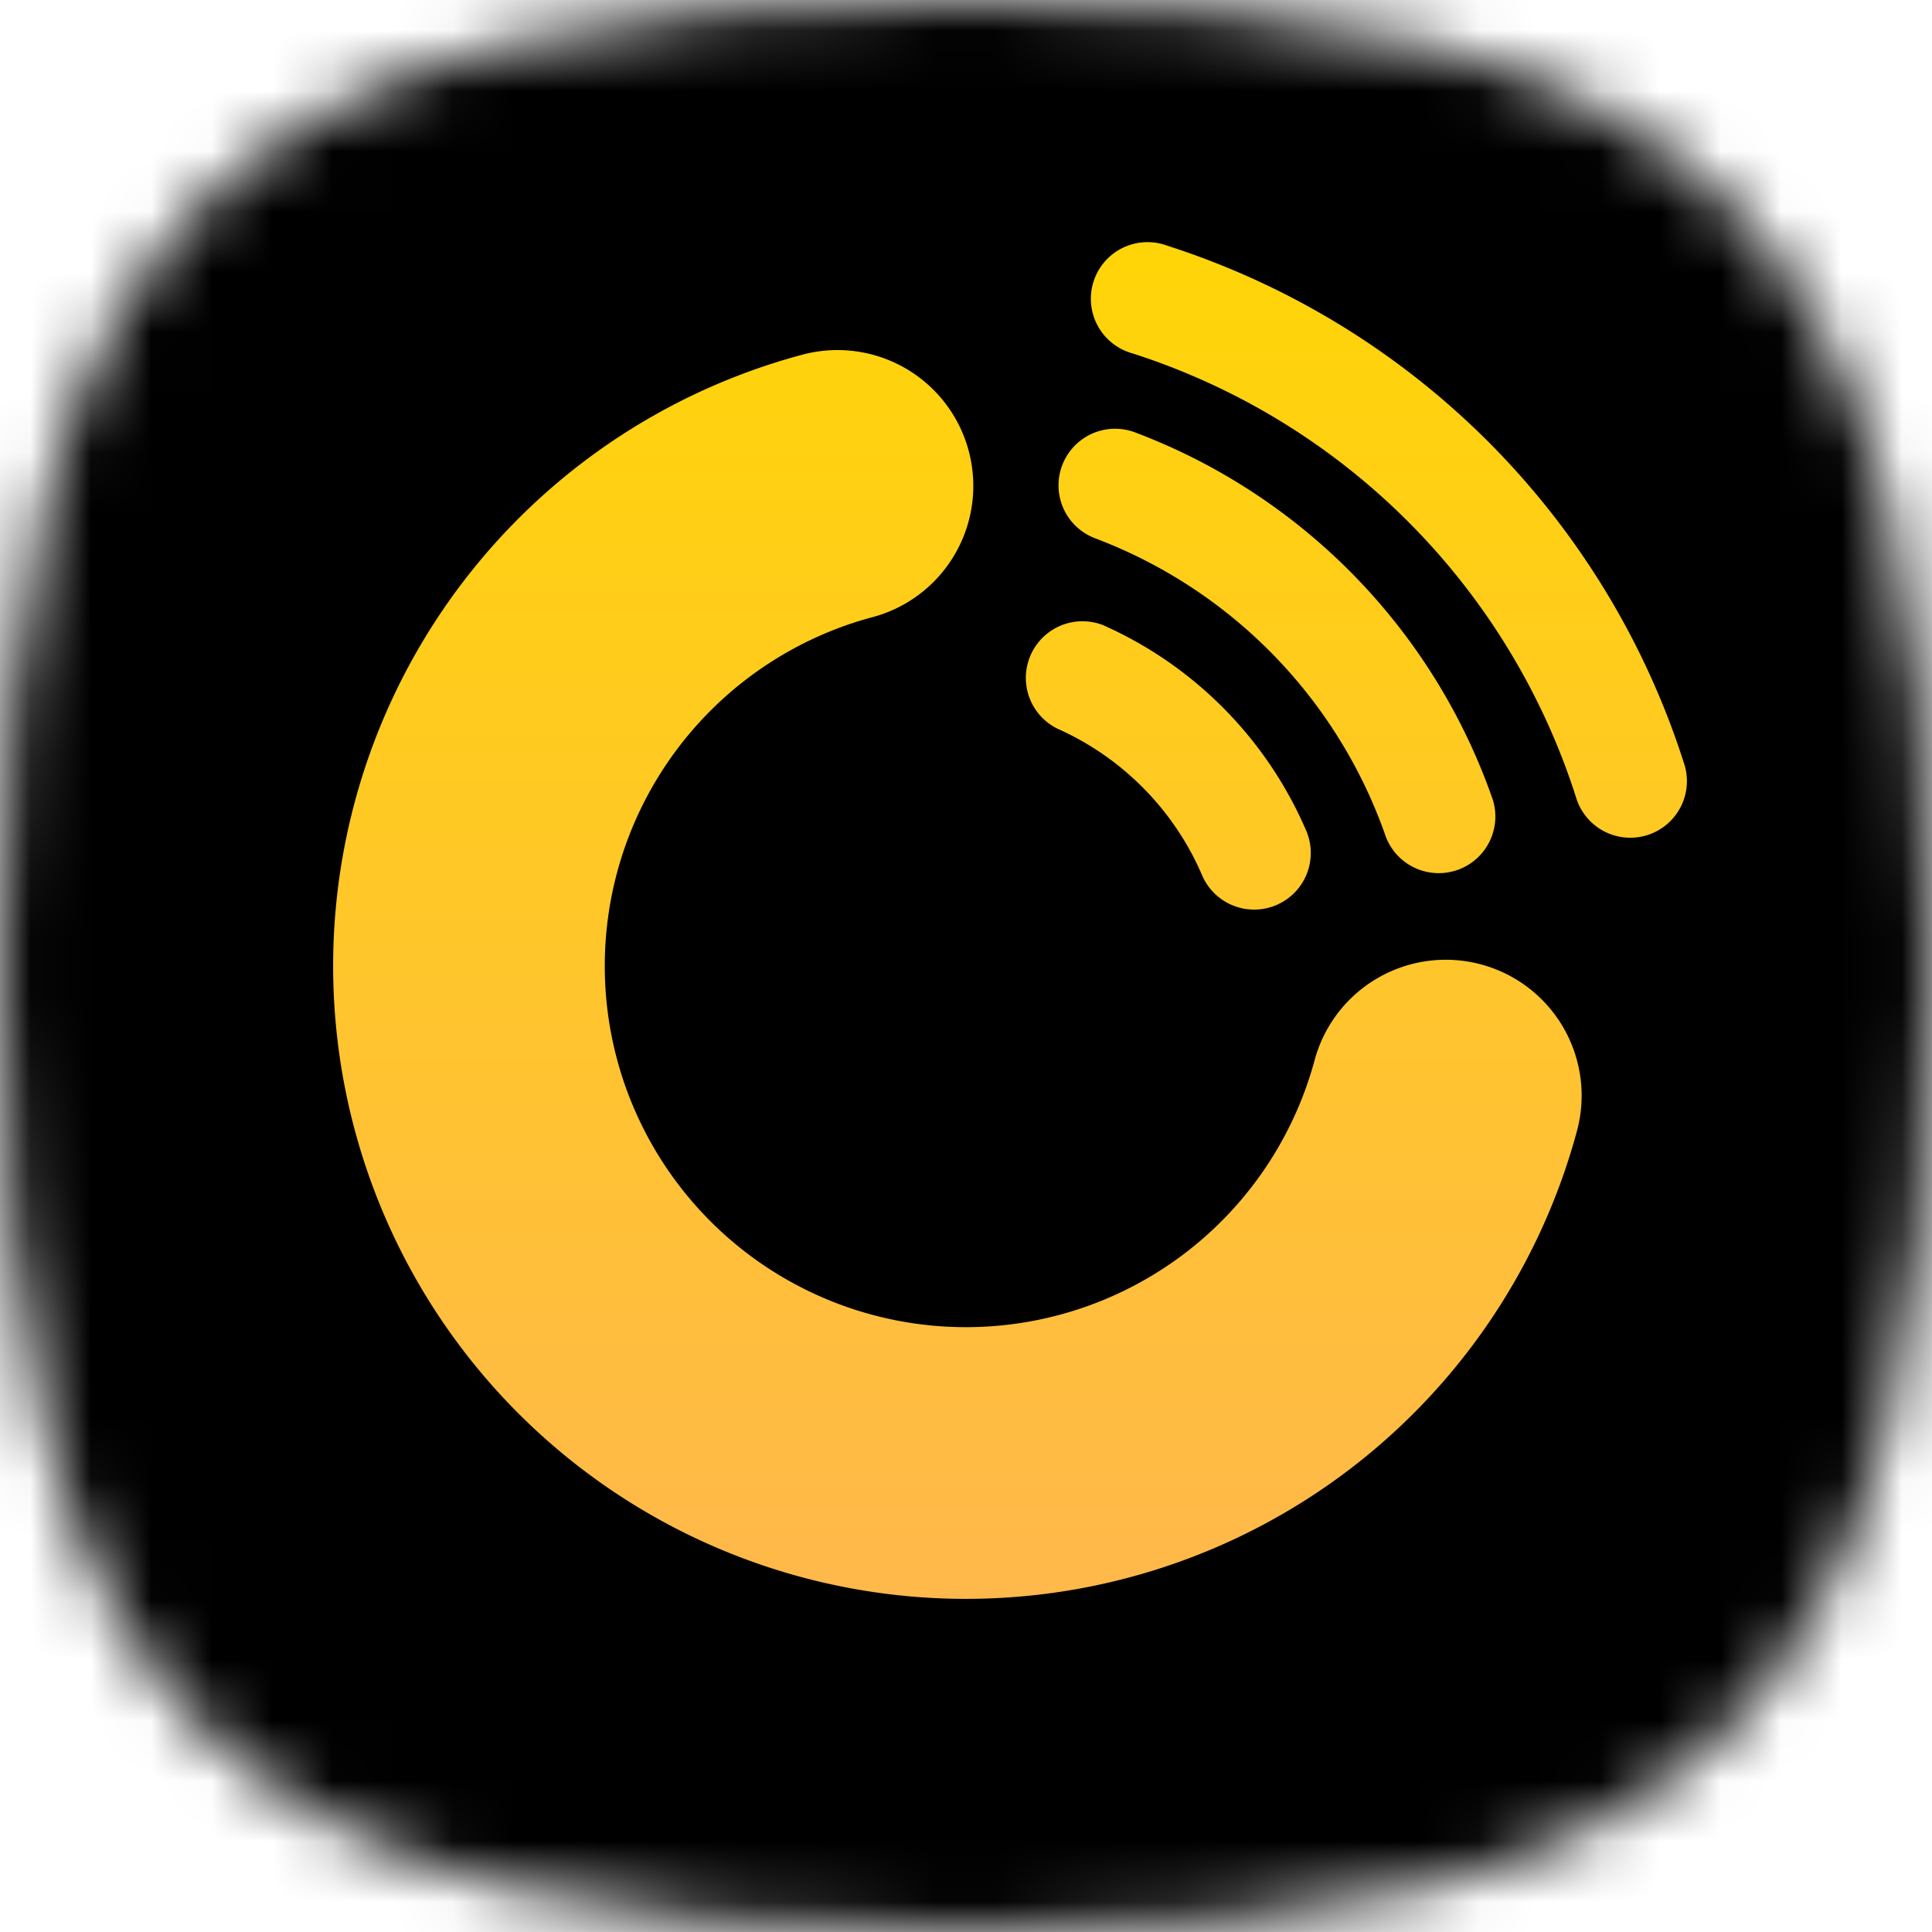 <svg xmlns="http://www.w3.org/2000/svg" viewBox="0 0 32 32"><defs><linearGradient id="podkicker__c" x1="16.733" x2="16.733" y1="4.023" y2="26.483" gradientUnits="userSpaceOnUse"><stop stop-color="#FFD507"/><stop offset="1" stop-color="#FFB84B"/></linearGradient><linearGradient id="podkicker__d" x1="16.733" x2="16.733" y1="4.023" y2="26.483" gradientUnits="userSpaceOnUse"><stop stop-color="#FFD507"/><stop offset="1" stop-color="#FFB84B"/></linearGradient><linearGradient id="podkicker__e" x1="16.733" x2="16.733" y1="4.023" y2="26.483" gradientUnits="userSpaceOnUse"><stop stop-color="#FFD507"/><stop offset="1" stop-color="#FFB84B"/></linearGradient><linearGradient id="podkicker__f" x1="16.733" x2="16.733" y1="4.023" y2="26.483" gradientUnits="userSpaceOnUse"><stop stop-color="#FFD507"/><stop offset="1" stop-color="#FFB84B"/></linearGradient><clipPath id="podkicker__a"><path fill="#fff" d="M0 0h32v32H0z"/></clipPath></defs><g clip-path="url(#podkicker__a)"><mask id="podkicker__b" width="32" height="32" x="0" y="0" maskUnits="userSpaceOnUse" style="mask-type:alpha"><path d="M16 0c12.357 0 16 3.643 16 16s-3.643 16-16 16S0 28.357 0 16 3.643 0 16 0Z"/></mask><g mask="url(#podkicker__b)"><path d="M0 0h32v32H0z"/><path fill="url(#podkicker__c)" d="M19.329 4.068a.938.938 0 1 0-.572 1.785 11.35 11.35 0 0 1 7.36 7.394.938.938 0 0 0 1.788-.565 13.225 13.225 0 0 0-8.576-8.614Z"/><path fill="url(#podkicker__d)" d="M14.44 10.225a2.25 2.25 0 1 0-1.174-4.344 10.482 10.482 0 1 0 12.853 12.853 2.25 2.25 0 0 0-4.345-1.174 5.982 5.982 0 1 1-7.335-7.335Z"/><path fill="url(#podkicker__e)" d="M17.593 7.708a.937.937 0 0 1 1.208-.546 10.018 10.018 0 0 1 5.924 6.082.938.938 0 0 1-1.771.616 8.142 8.142 0 0 0-4.815-4.944.937.937 0 0 1-.546-1.208Z"/><path fill="url(#podkicker__f)" d="M18.27 10.354a.938.938 0 0 0-.76 1.713 4.682 4.682 0 0 1 2.397 2.422.938.938 0 1 0 1.722-.744 6.557 6.557 0 0 0-3.359-3.391Z"/></g></g></svg>